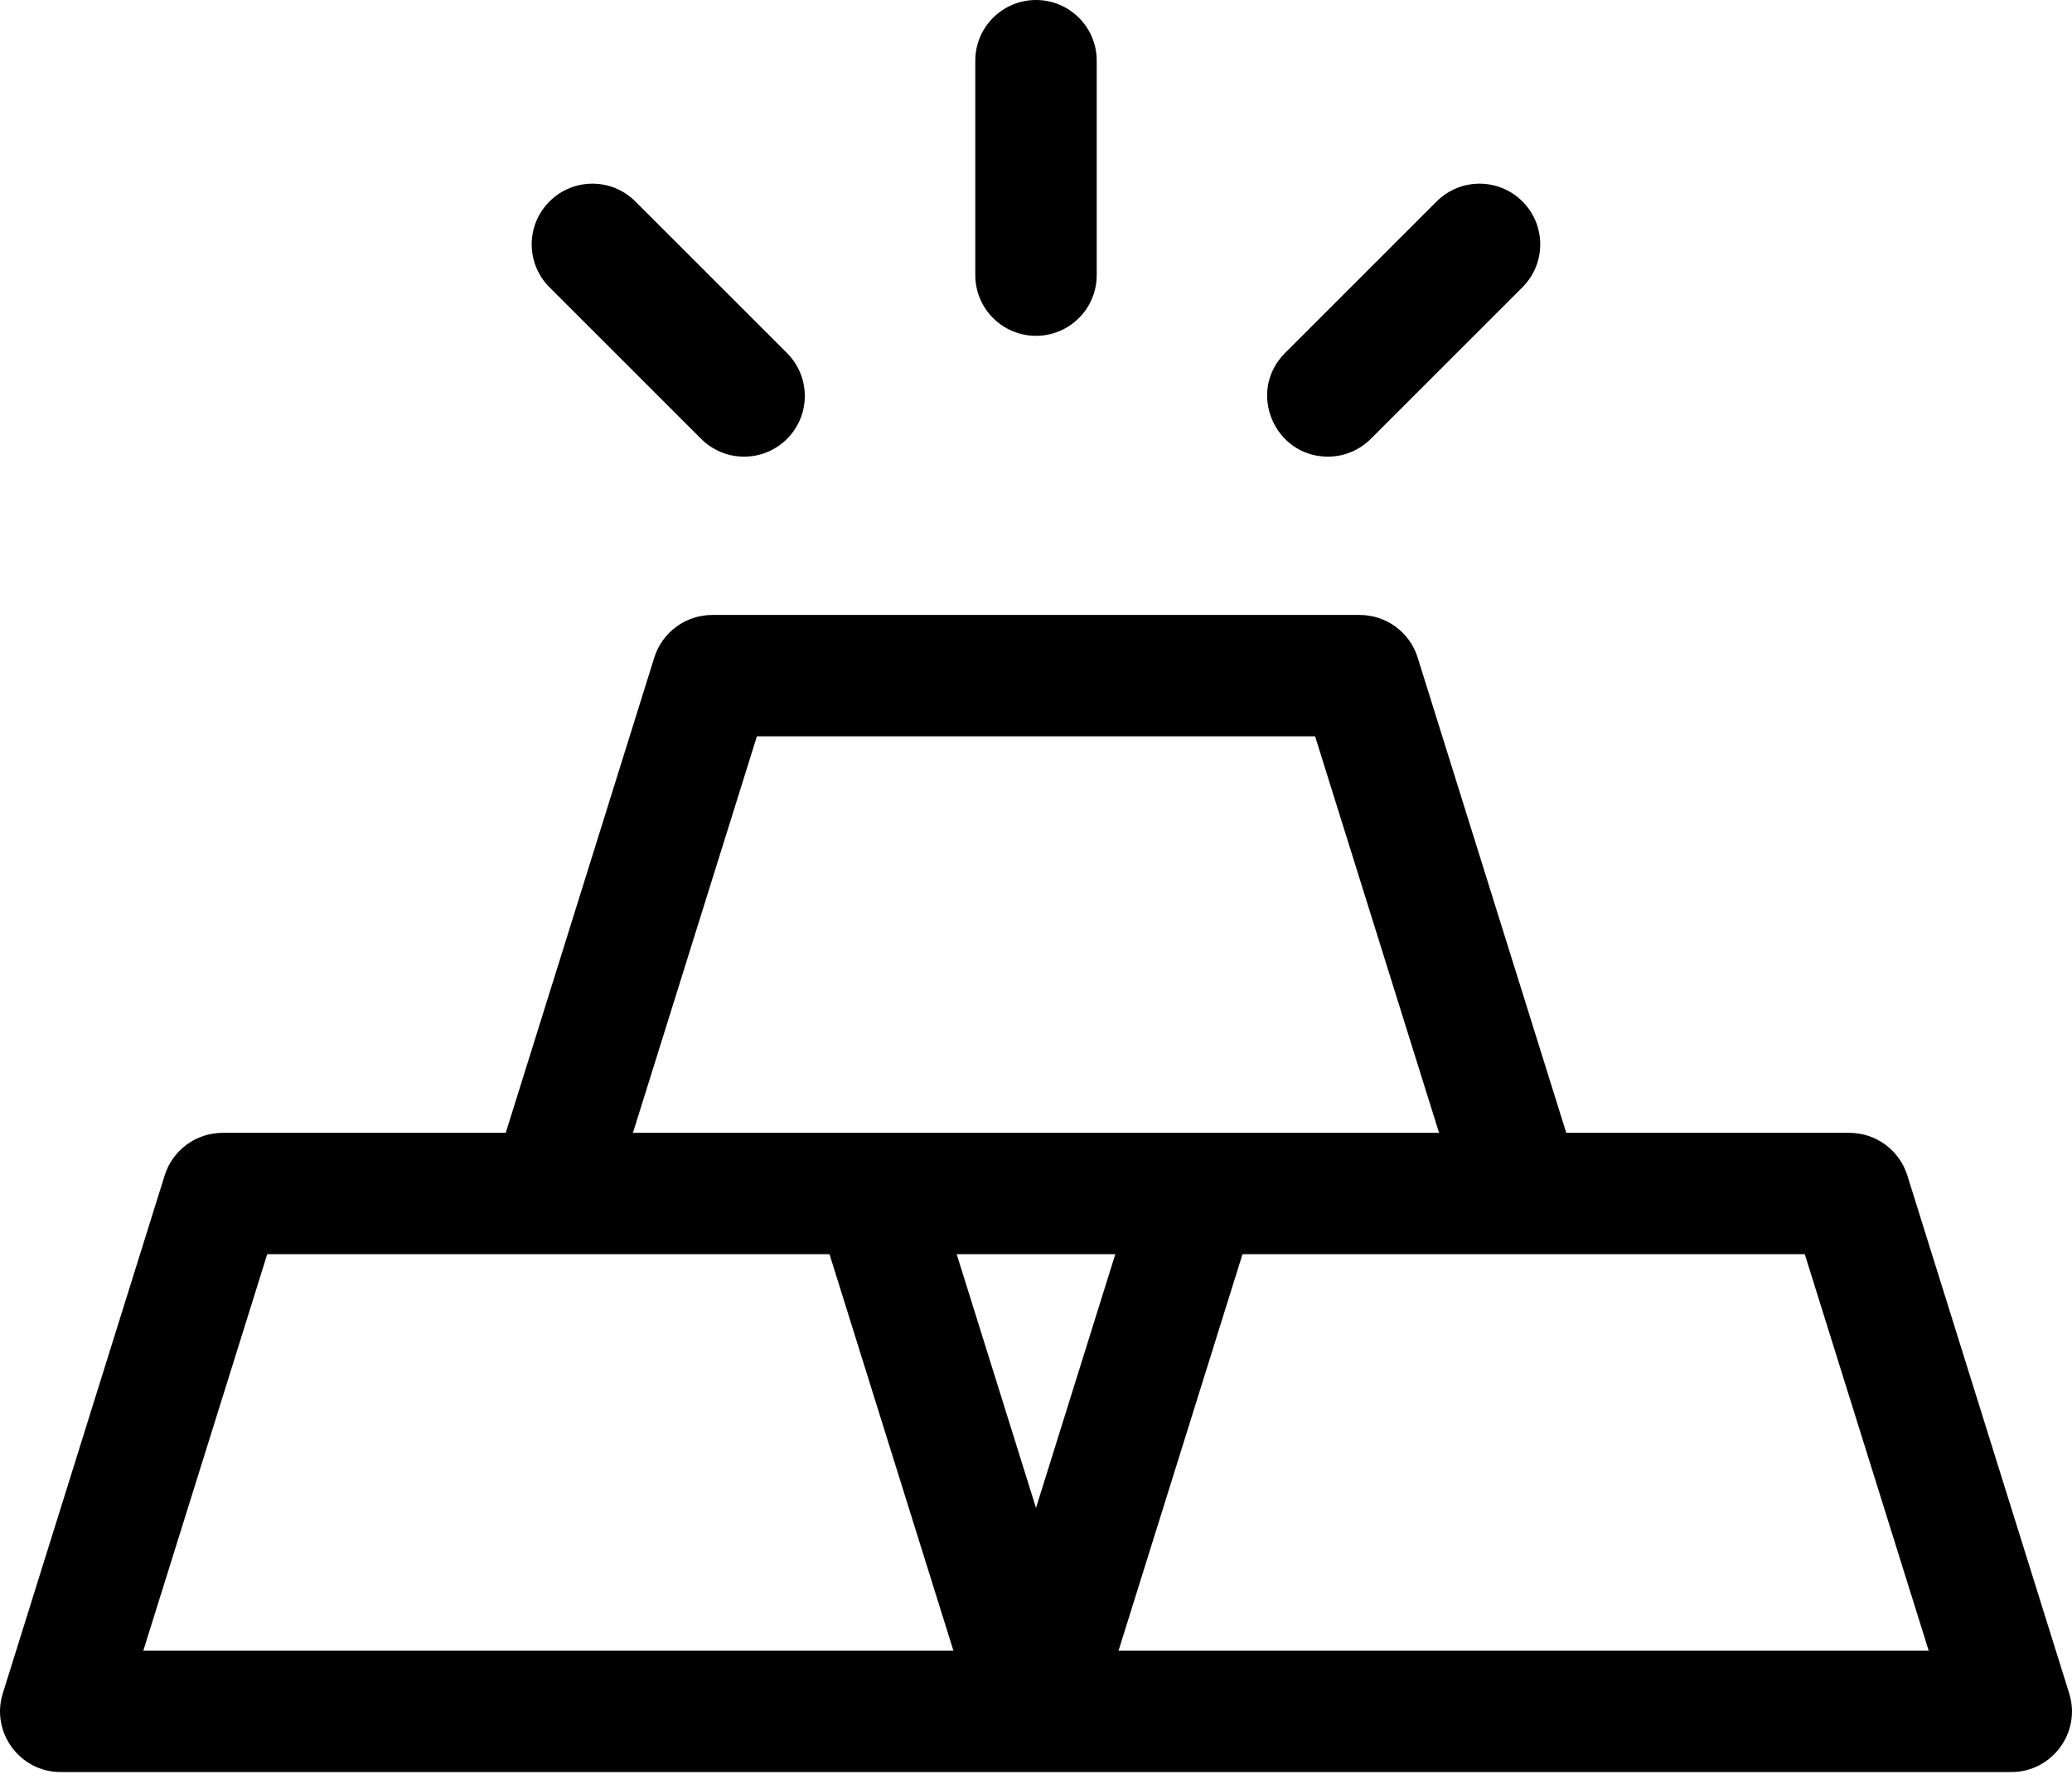 <svg width="36" height="31" viewBox="0 0 36 31" fill="none" xmlns="http://www.w3.org/2000/svg">
    <path d="M18 5.836C18.582 5.836 19.055 5.364 19.055 4.781V1.055C19.055 0.472 18.582 0 18 0C17.418 0 16.945 0.472 16.945 1.055V4.781C16.945 5.364 17.418 5.836 18 5.836Z" fill="black"/>
    <path d="M12.182 7.627C12.594 8.039 13.262 8.039 13.674 7.627C14.086 7.216 14.086 6.548 13.674 6.136L11.039 3.501C10.627 3.089 9.959 3.089 9.547 3.501C9.135 3.913 9.135 4.581 9.547 4.992L12.182 7.627Z" fill="black"/>
    <path d="M23.072 7.936C23.341 7.936 23.611 7.833 23.817 7.627L26.452 4.992C26.864 4.58 26.864 3.913 26.452 3.501C26.04 3.089 25.373 3.089 24.961 3.501L22.326 6.136C21.659 6.802 22.14 7.936 23.072 7.936Z" fill="black"/>
    <path d="M35.951 29.427L33.139 20.427C33.001 19.987 32.593 19.687 32.132 19.687H27.213L24.631 11.427C24.494 10.987 24.086 10.687 23.625 10.687H12.375C11.914 10.687 11.506 10.987 11.368 11.427L8.787 19.687H3.868C3.406 19.687 2.999 19.987 2.861 20.427L0.049 29.427C-0.163 30.104 0.343 30.796 1.055 30.796H34.945C35.654 30.796 36.164 30.106 35.951 29.427ZM13.151 12.796H22.849L25.003 19.687C23.335 19.687 12.665 19.687 10.997 19.687L13.151 12.796ZM18 26.205L16.622 21.796H19.378L18 26.205ZM2.49 28.686L4.643 21.796H14.412L16.565 28.686H2.49ZM19.434 28.686L21.588 21.796H31.357L33.51 28.686H19.434Z" fill="black"/>
</svg>

